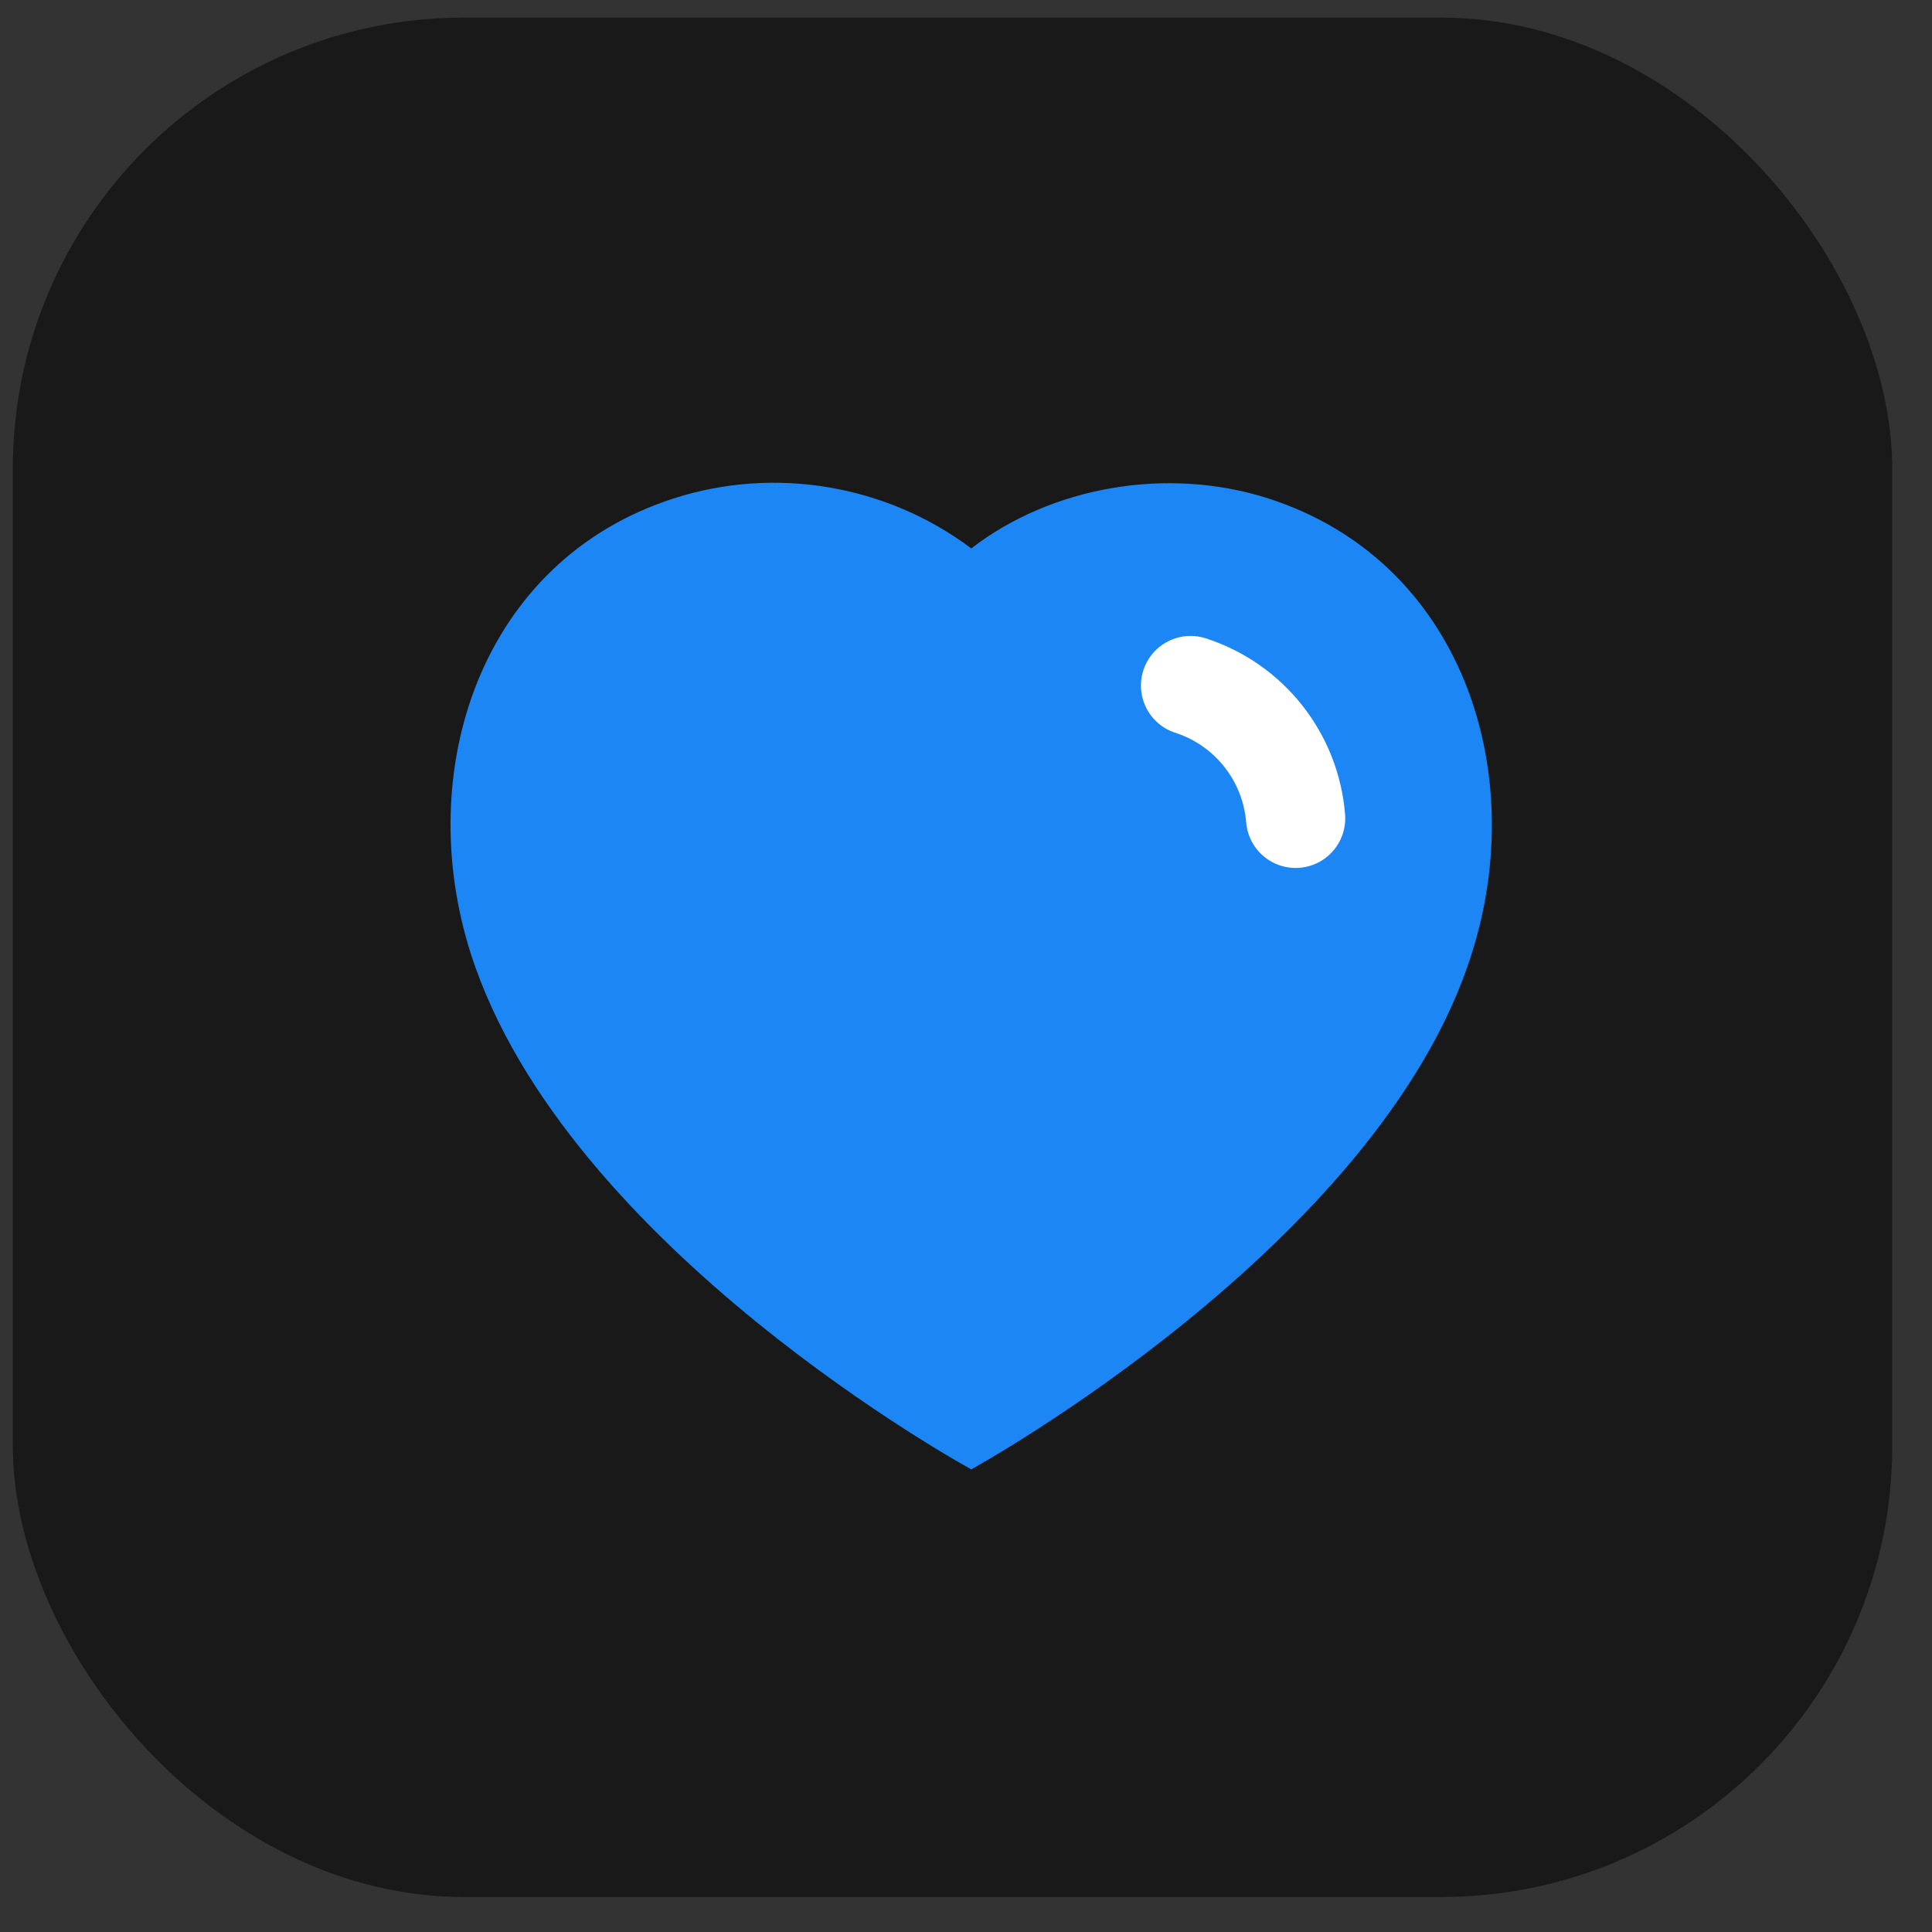 <svg width="44" height="44" viewBox="0 0 44 44" fill="none" xmlns="http://www.w3.org/2000/svg">
<rect x="0" y="0" width="44" height="44" fill="#333333" stroke="none"/>
<rect x="0.292" y="0.401" width="42.802" height="42.802" rx="10.272" fill="black" fill-opacity="0.5"/>
<path fill-rule="evenodd" clip-rule="evenodd" d="M10.725 21.728C9.385 17.546 10.951 12.766 15.341 11.352C17.651 10.606 20.2 11.046 22.12 12.49C23.937 11.086 26.579 10.611 28.886 11.352C33.277 12.766 34.852 17.546 33.514 21.728C31.429 28.357 22.12 33.463 22.12 33.463C22.12 33.463 12.88 28.434 10.725 21.728Z" fill="#1D86F5"/>
<path d="M27.114 15.613C28.45 16.045 29.393 17.237 29.507 18.637" stroke="white" stroke-width="2.26" stroke-linecap="round" stroke-linejoin="round"/>
</svg>
